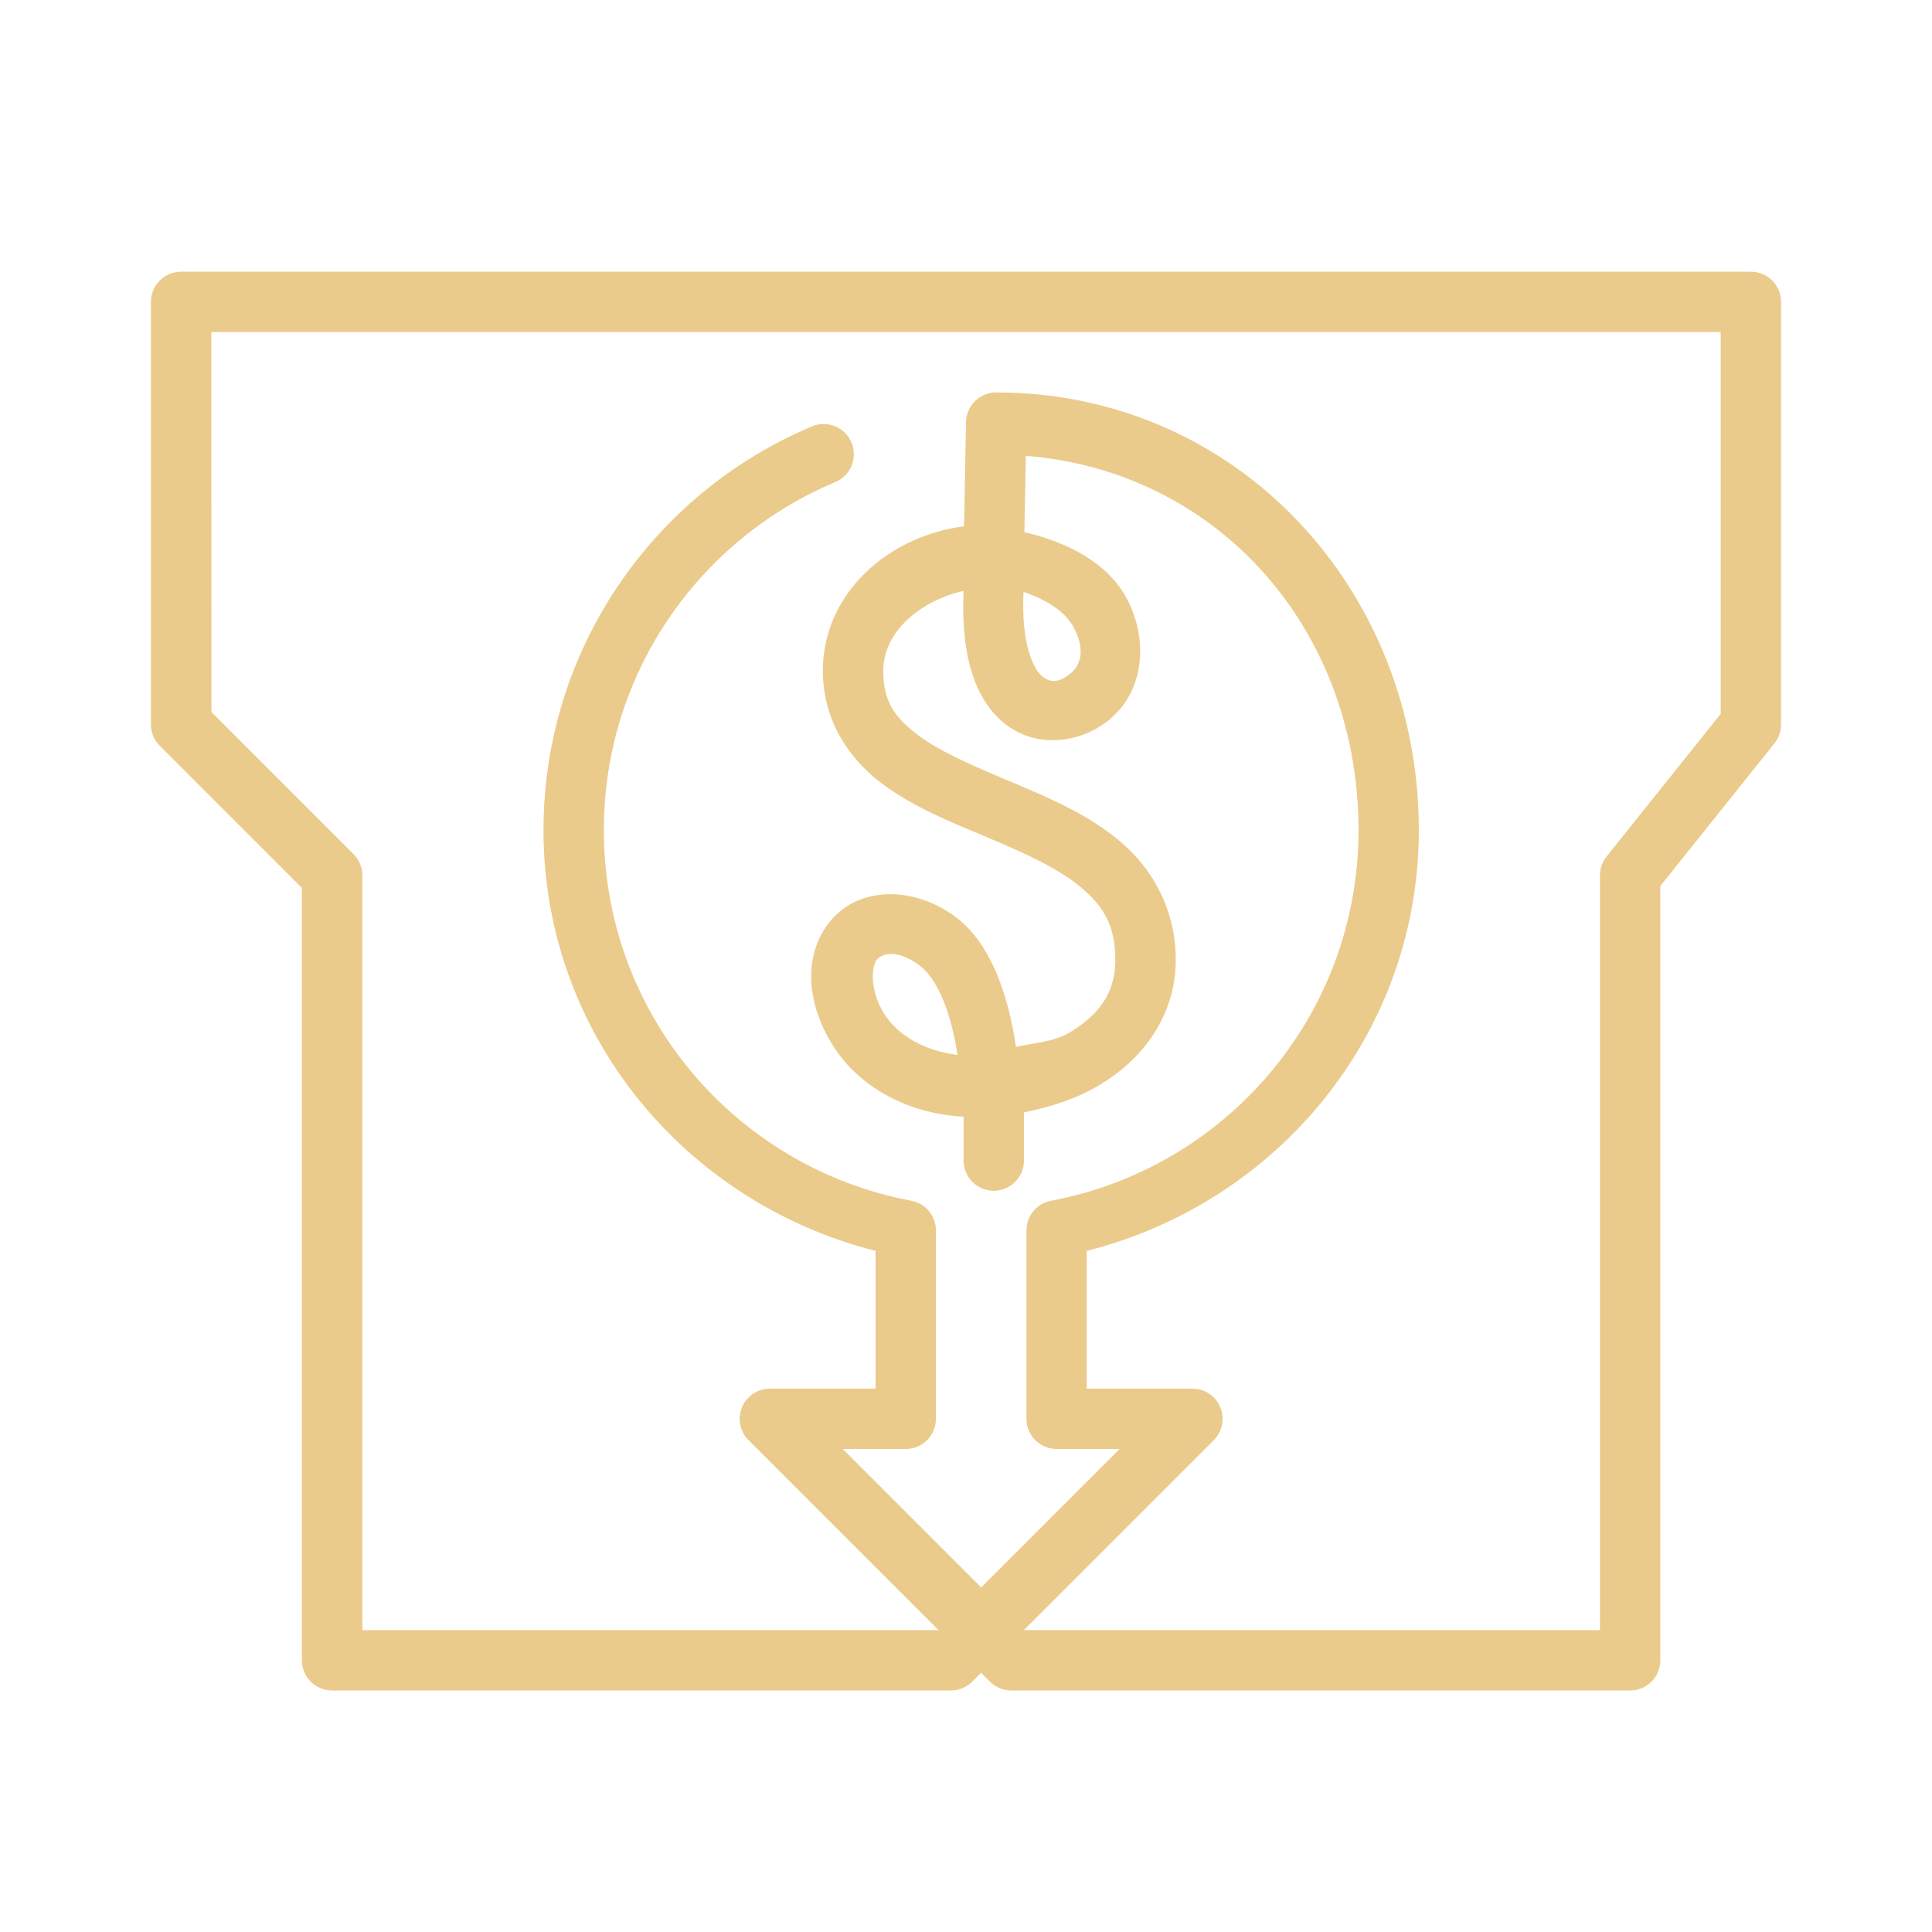 <svg xmlns="http://www.w3.org/2000/svg" xmlns:xlink="http://www.w3.org/1999/xlink" viewBox="0,0,256,256" width="128px" height="128px"><g fill="#ebcb8b" fill-rule="nonzero" stroke="none" stroke-width="1" stroke-linecap="butt" stroke-linejoin="miter" stroke-miterlimit="10" stroke-dasharray="" stroke-dashoffset="0" font-family="none" font-weight="none" font-size="none" text-anchor="none" style="mix-blend-mode: normal"><g transform="scale(4,4)"><path d="M6,9c-0.552,0 -1,0.448 -1,1v14c0,0.265 0.105,0.52 0.293,0.707l4.707,4.707v25.586c0,0.552 0.448,1 1,1h20.5c0.265,-0 0.52,-0.105 0.707,-0.293l0.293,-0.293l0.293,0.293c0.188,0.188 0.442,0.293 0.707,0.293h20.5c0.552,-0 1,-0.448 1,-1v-25.648l3.781,-4.727c0.142,-0.177 0.219,-0.398 0.219,-0.625v-14c-0,-0.552 -0.448,-1 -1,-1zM7,11h50v12.648l-3.781,4.727c-0.142,0.177 -0.219,0.398 -0.219,0.625v25h-19.086l6.293,-6.293c0.286,-0.286 0.371,-0.716 0.217,-1.09c-0.155,-0.374 -0.519,-0.617 -0.924,-0.617h-3.5v-4.564c6.289,-1.586 11,-7.164 11,-13.936c0,-7.952 -6.004,-14.5 -14,-14.5c-0.545,-0 -0.989,0.436 -1,0.98l-0.064,3.455c-2.485,0.314 -4.678,2.199 -4.678,4.785c0,1.62 0.839,2.881 1.906,3.697c1.067,0.816 2.346,1.319 3.551,1.826c1.204,0.507 2.331,1.015 3.078,1.639c0.747,0.624 1.154,1.262 1.154,2.42c0,1.119 -0.571,1.831 -1.512,2.4c-0.52,0.315 -1.156,0.335 -1.781,0.479c-0.277,-1.92 -0.916,-3.471 -1.957,-4.273c-1.367,-1.054 -3.273,-1.098 -4.246,0.172c-0.916,1.195 -0.666,2.824 0.188,4.129c0.808,1.234 2.333,2.178 4.281,2.283v1.439c-0.005,0.361 0.184,0.696 0.496,0.878c0.311,0.182 0.697,0.182 1.008,0c0.311,-0.182 0.501,-0.517 0.496,-0.878v-1.582c0.871,-0.176 1.747,-0.447 2.553,-0.936c1.343,-0.814 2.475,-2.235 2.475,-4.111c0,-1.719 -0.804,-3.063 -1.873,-3.955c-1.07,-0.892 -2.366,-1.435 -3.584,-1.947c-1.218,-0.513 -2.362,-0.999 -3.111,-1.572c-0.749,-0.573 -1.121,-1.103 -1.121,-2.107c0,-1.307 1.242,-2.323 2.66,-2.648c-0.094,2.088 0.349,3.58 1.354,4.391c1.043,0.841 2.493,0.659 3.432,-0.088c1.268,-1.008 1.341,-2.82 0.549,-4.174c-0.608,-1.04 -1.84,-1.733 -3.32,-2.072l0.049,-2.529c6.399,0.507 11.02,5.781 11.02,12.4c0,6.122 -4.388,11.189 -10.184,12.275c-0.474,0.089 -0.817,0.502 -0.816,0.984v6.24c0,0.552 0.448,1 1,1h2.086l-4.586,4.586l-4.586,-4.586h2.086c0.552,-0 1,-0.448 1,-1v-6.24c0.001,-0.482 -0.343,-0.896 -0.816,-0.984c-5.795,-1.087 -10.184,-6.154 -10.184,-12.275c0,-5.189 3.152,-9.624 7.639,-11.52c0.341,-0.131 0.583,-0.437 0.633,-0.799c0.049,-0.362 -0.103,-0.722 -0.396,-0.939c-0.294,-0.217 -0.682,-0.257 -1.014,-0.104c-5.209,2.201 -8.861,7.362 -8.861,13.361c0,6.77 4.711,12.349 11,13.936v4.564h-3.5c-0.404,0 -0.769,0.244 -0.924,0.617c-0.155,0.374 -0.069,0.804 0.217,1.09l6.293,6.293h-19.086v-25c-0,-0.265 -0.105,-0.52 -0.293,-0.707l-4.707,-4.707zM33.906,19.607c0.755,0.259 1.347,0.638 1.619,1.104c0.413,0.707 0.33,1.284 -0.066,1.6c-0.374,0.298 -0.646,0.326 -0.932,0.096c-0.278,-0.224 -0.707,-1.04 -0.621,-2.799zM29.541,31.602c0.247,0.004 0.566,0.108 0.936,0.393c0.556,0.429 1.024,1.486 1.242,2.953c-1.142,-0.15 -1.967,-0.661 -2.406,-1.332c-0.509,-0.778 -0.45,-1.588 -0.273,-1.818c0.081,-0.106 0.255,-0.2 0.502,-0.195z"></path></g></g></svg>